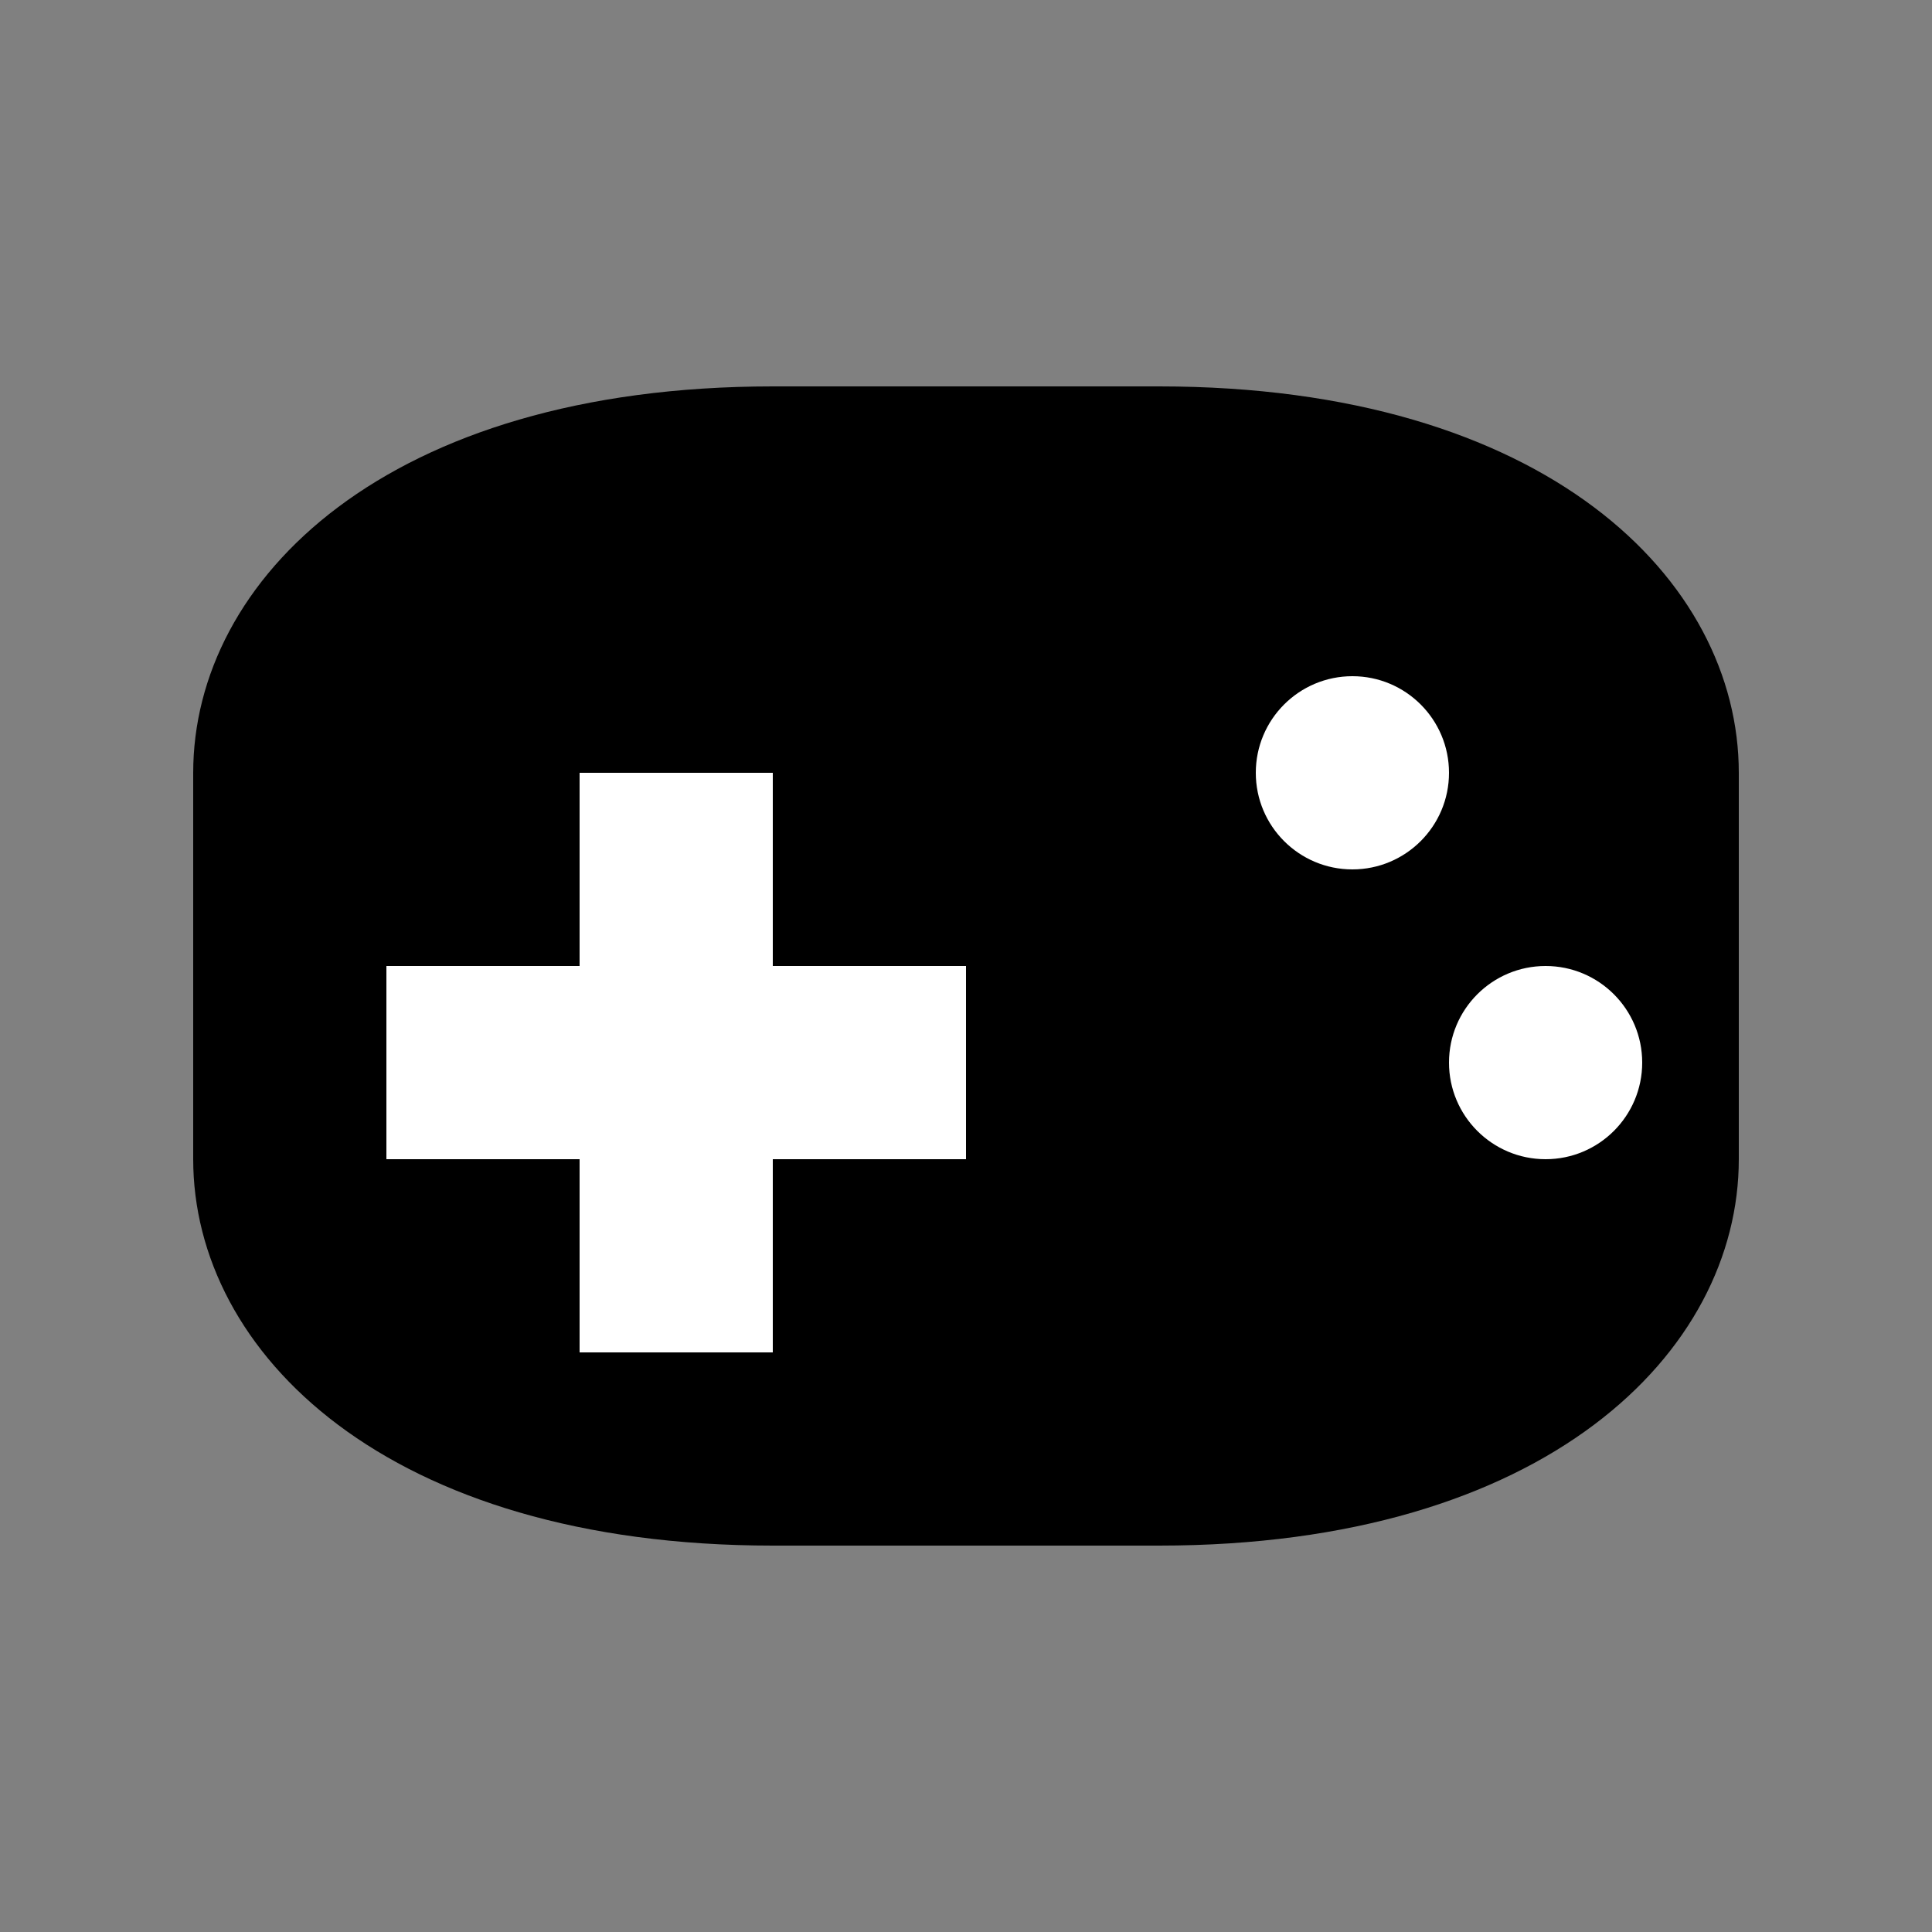 <svg xmlns="http://www.w3.org/2000/svg" width="16" height="16" viewBox="0 0 100 100" fill="black">
  <rect x="0" y="0" width="100" height="100" fill="#808080" stroke="none"/>
  <path d="M10 40 C10 30 20 20 40 20 L60 20 C80 20 90 30 90 40 L90 60 C90 70 80 80 60 80 L40 80 C20 80 10 70 10 60 Z" />
  <path d="M30 40 L40 40 L40 50 L50 50 L50 60 L40 60 L40 70 L30 70 L30 60 L20 60 L20 50 L30 50 Z" fill="white" />
  <circle cx="70" cy="40" r="5" fill="white" />
  <circle cx="80" cy="55" r="5" fill="white" />
</svg> 